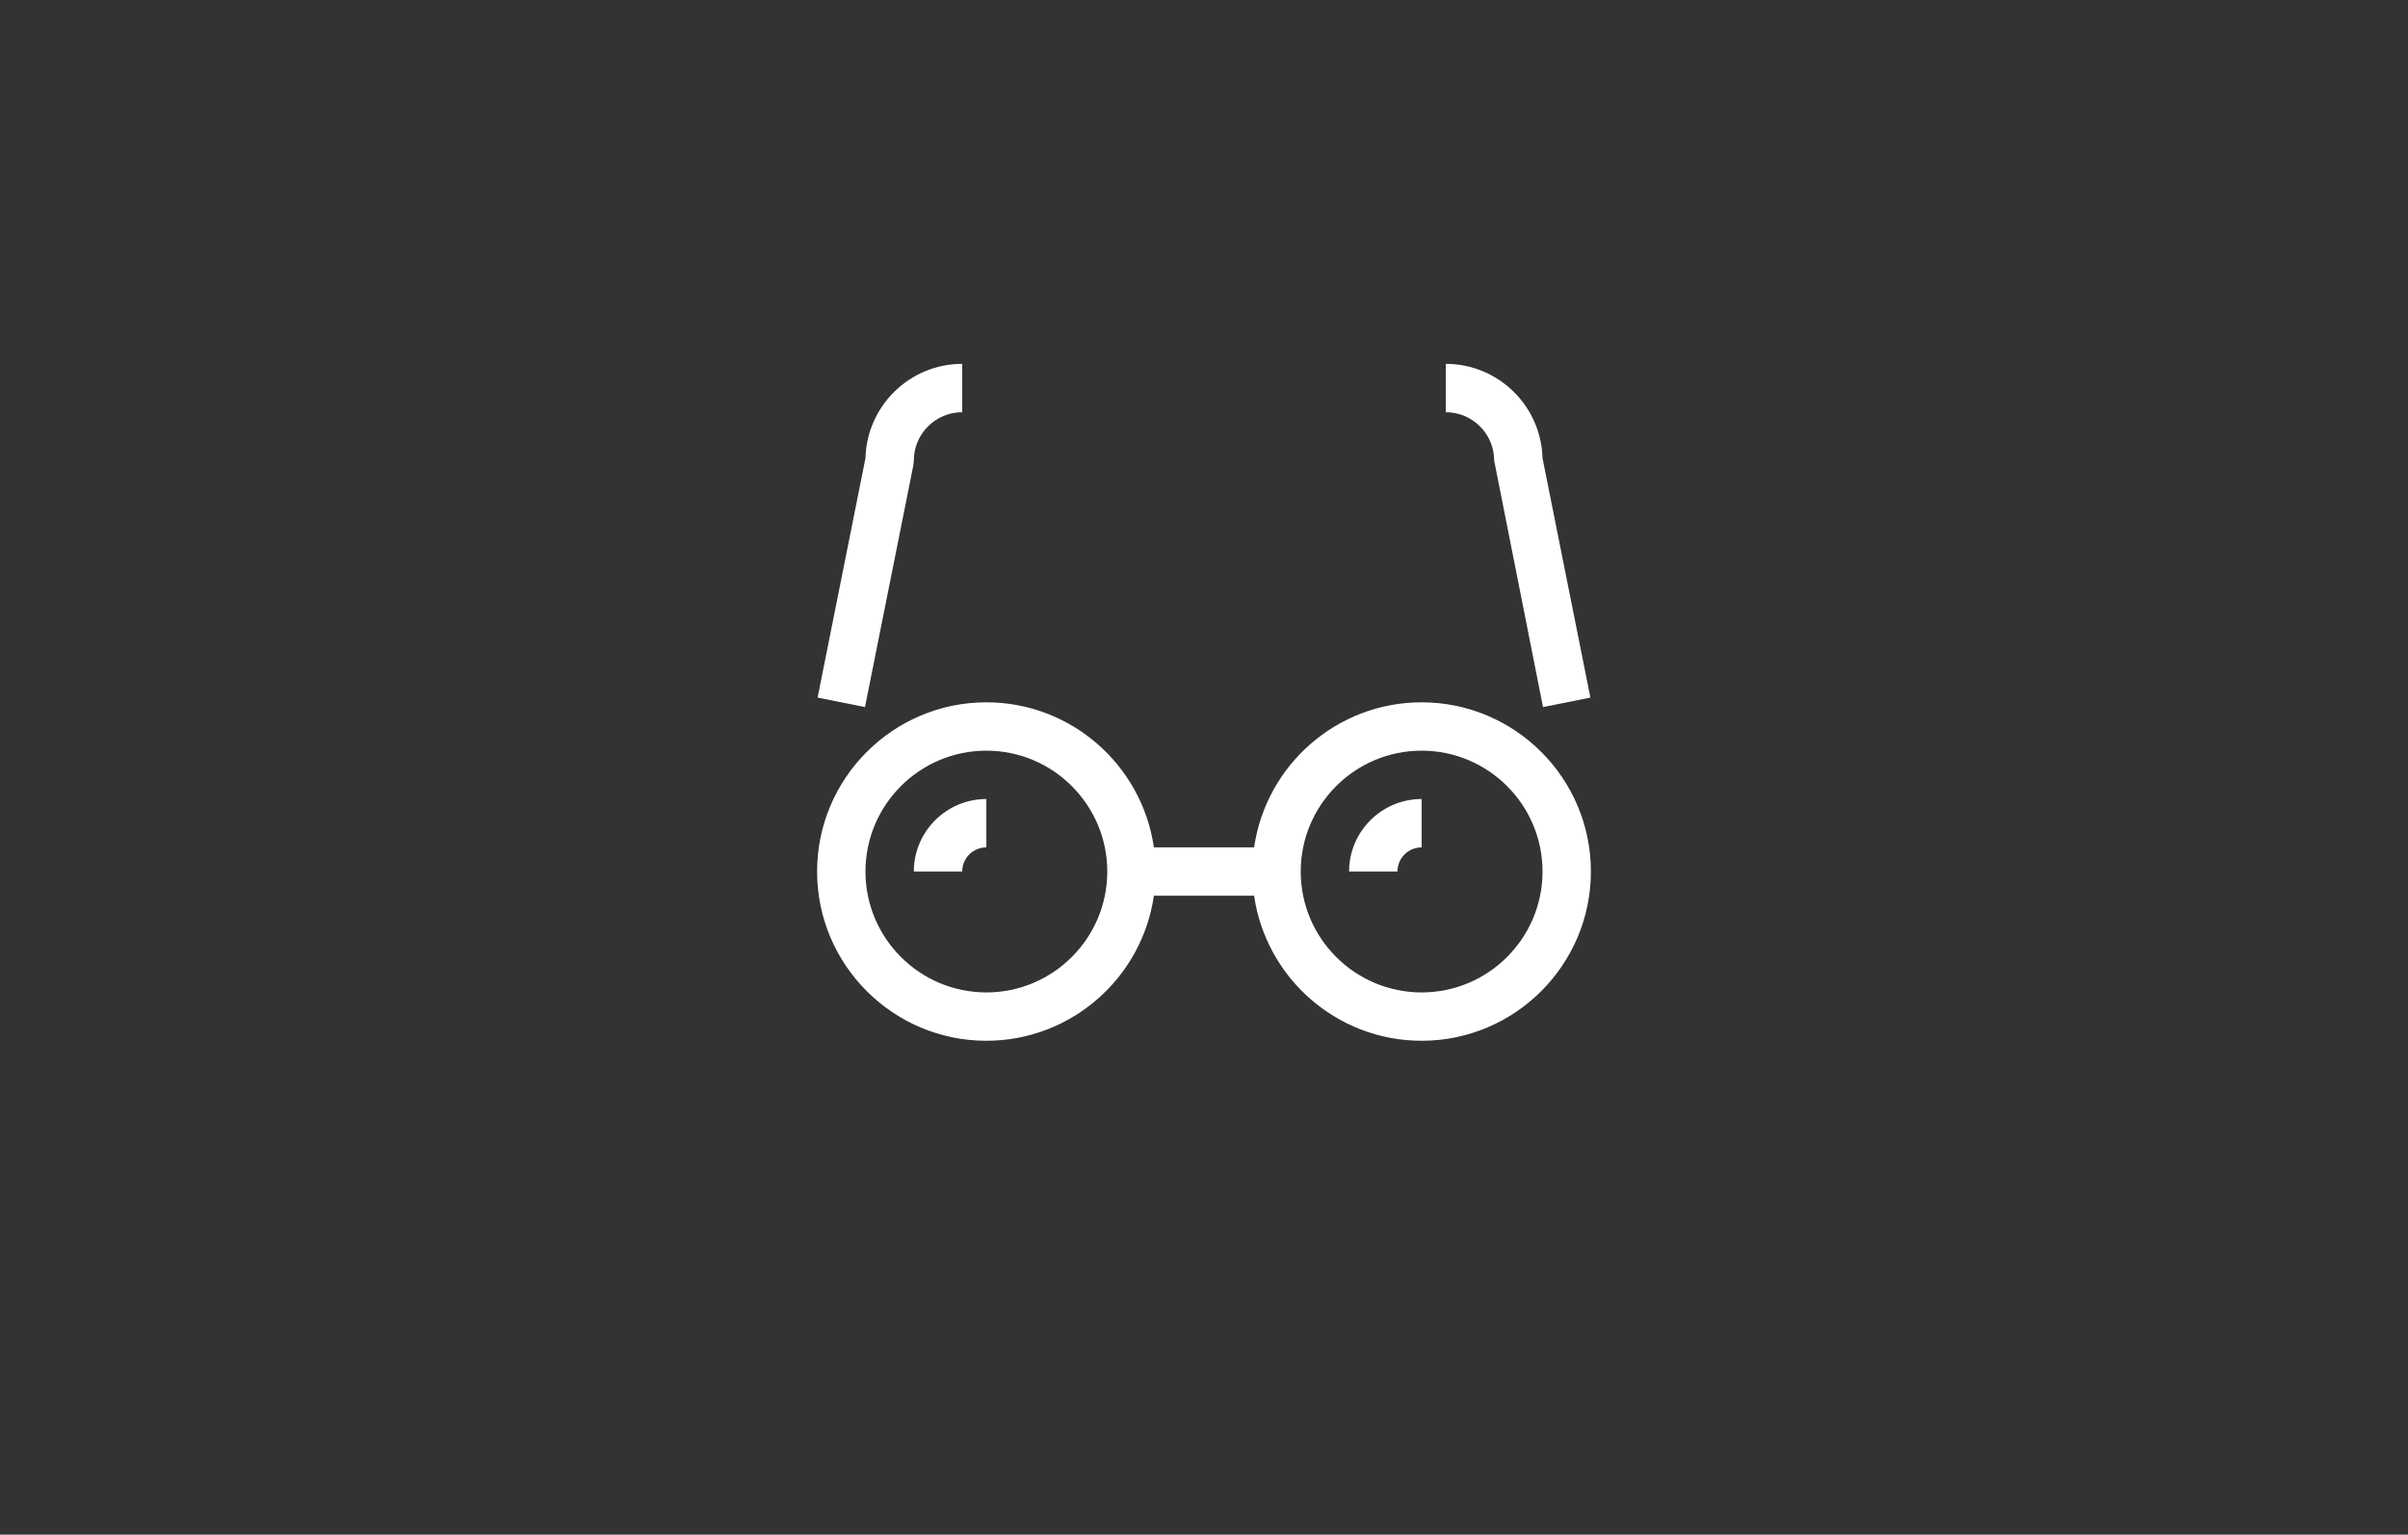 <?xml version="1.0" encoding="utf-8"?>
<!-- Generator: Adobe Illustrator 16.0.0, SVG Export Plug-In . SVG Version: 6.00 Build 0)  -->
<!DOCTYPE svg PUBLIC "-//W3C//DTD SVG 1.1//EN" "http://www.w3.org/Graphics/SVG/1.1/DTD/svg11.dtd">
<svg version="1.1" id="Layer_8" xmlns="http://www.w3.org/2000/svg" xmlns:xlink="http://www.w3.org/1999/xlink" x="0px" y="0px"
	 width="325.305px" height="207.37px" viewBox="0 0 325.305 207.37" enable-background="new 0 0 325.305 207.37"
	 xml:space="preserve">
<rect x="0" y="0" width="325.305" height="207.37" fill="#333333" stroke="none"/>
<g>
	<path fill="none" d="M133.252,101.433c-9.006,0-16.333,7.327-16.333,16.333c0,9.007,7.327,16.334,16.333,16.334
		c9.006,0,16.333-7.327,16.333-16.334C149.585,108.76,142.258,101.433,133.252,101.433z M133.252,114.5
		c-1.803,0-3.267,1.463-3.267,3.266h-6.533c0-5.402,4.396-9.8,9.8-9.8V114.5z"/>
	<path fill="none" d="M192.052,101.433c-9.006,0-16.333,7.327-16.333,16.333c0,9.007,7.327,16.334,16.333,16.334
		c9.006,0,16.333-7.327,16.333-16.334C208.385,108.76,201.058,101.433,192.052,101.433z M192.052,114.5
		c-1.803,0-3.267,1.463-3.267,3.266h-6.533c0-5.402,4.397-9.8,9.8-9.8V114.5z"/>
	<path fill="#FFFFFF" d="M123.452,117.766h6.533c0-1.803,1.464-3.266,3.267-3.266v-6.534
		C127.849,107.966,123.452,112.363,123.452,117.766z"/>
	<path fill="#FFFFFF" d="M182.252,117.766h6.533c0-1.803,1.464-3.266,3.267-3.266v-6.534
		C186.649,107.966,182.252,112.363,182.252,117.766z"/>
	<path fill="#FFFFFF" d="M192.052,94.899c-11.497,0-21.038,8.536-22.629,19.601h-13.541c-1.591-11.064-11.133-19.601-22.63-19.601
		c-12.606,0-22.867,10.261-22.867,22.866c0,12.606,10.261,22.867,22.867,22.867c11.497,0,21.039-8.535,22.63-19.6h13.541
		c1.591,11.064,11.132,19.6,22.629,19.6c12.606,0,22.867-10.261,22.867-22.867C214.919,105.16,204.658,94.899,192.052,94.899z
		 M133.252,134.1c-9.006,0-16.333-7.327-16.333-16.334c0-9.006,7.327-16.333,16.333-16.333c9.006,0,16.333,7.327,16.333,16.333
		C149.585,126.772,142.258,134.1,133.252,134.1z M192.052,134.1c-9.006,0-16.333-7.327-16.333-16.334
		c0-9.006,7.327-16.333,16.333-16.333c9.006,0,16.333,7.327,16.333,16.333C208.385,126.772,201.058,134.1,192.052,134.1z"/>
	<path fill="#FFFFFF" d="M123.387,62.873l0.065-0.641c0-3.603,2.93-6.533,6.533-6.533v-6.533c-7.089,0-12.877,5.674-13.063,12.724
		l-6.471,32.37l6.403,1.279L123.387,62.873z"/>
	<path fill="#FFFFFF" d="M201.853,62.232l6.598,33.307l6.403-1.279l-6.472-32.37c-0.186-7.05-5.975-12.724-13.063-12.724v6.533
		C198.922,55.699,201.853,58.63,201.853,62.232z"/>
</g>
</svg>

